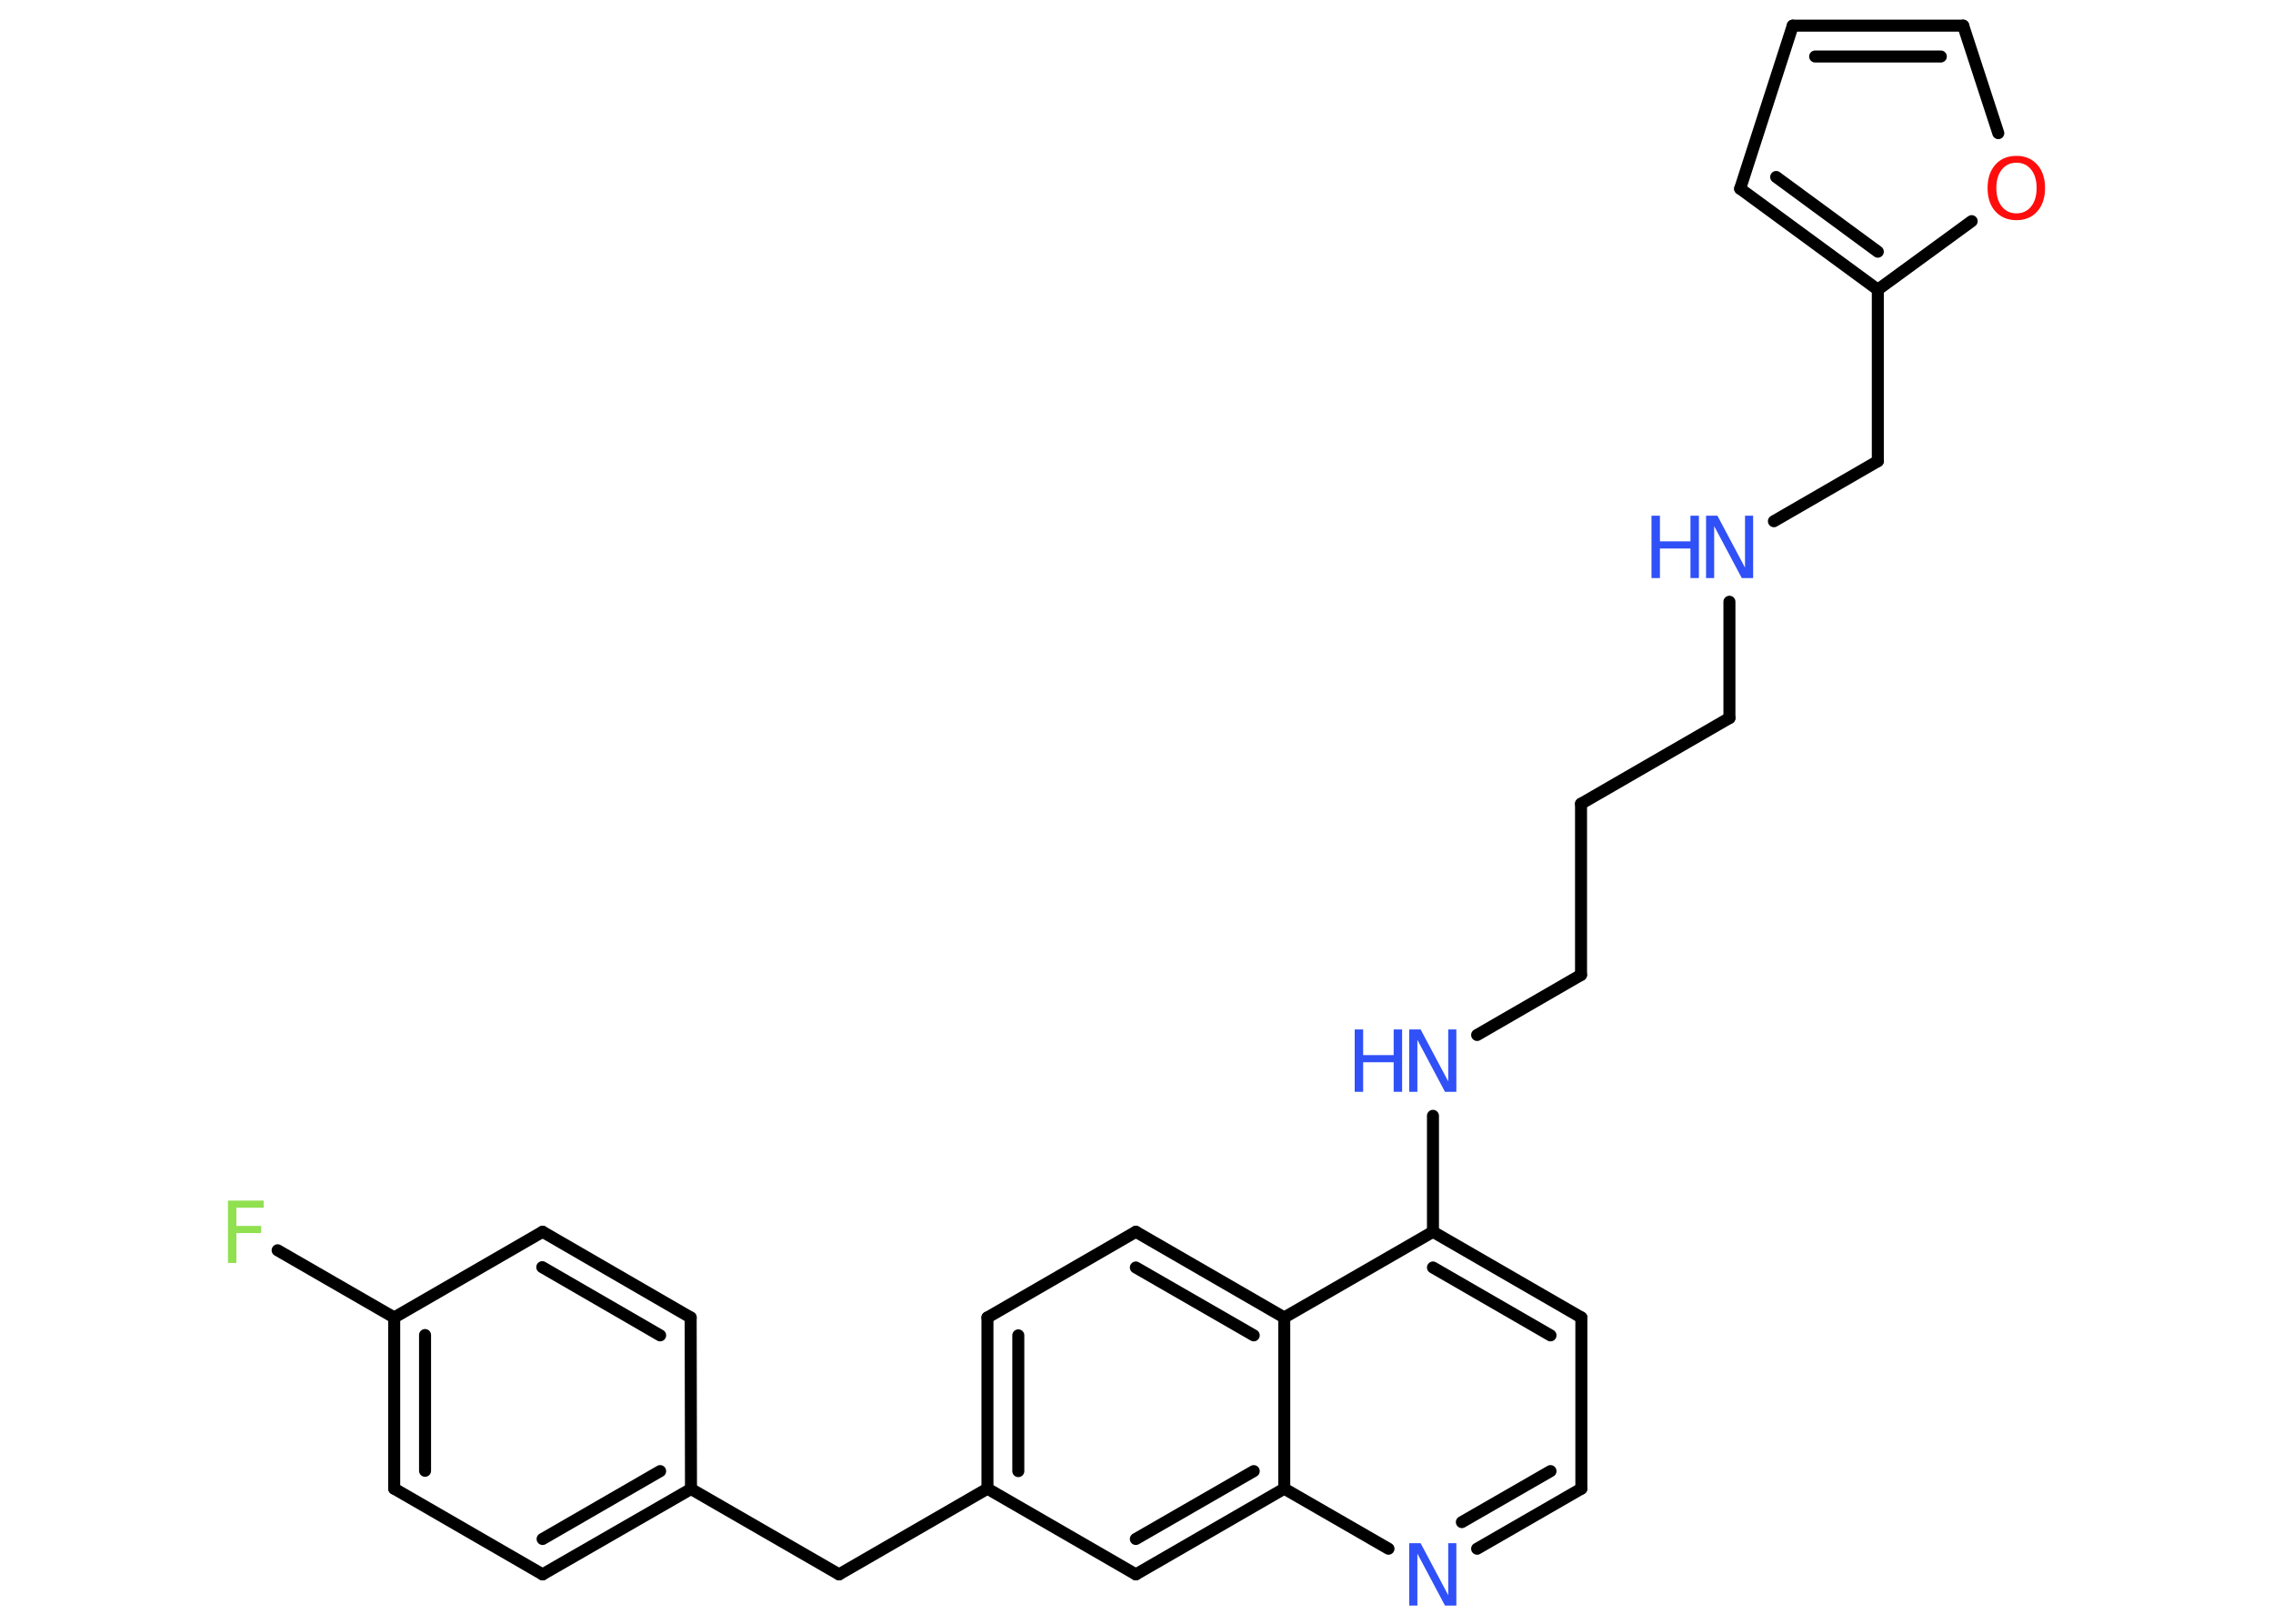 <?xml version='1.0' encoding='UTF-8'?>
<!DOCTYPE svg PUBLIC "-//W3C//DTD SVG 1.1//EN" "http://www.w3.org/Graphics/SVG/1.1/DTD/svg11.dtd">
<svg version='1.2' xmlns='http://www.w3.org/2000/svg' xmlns:xlink='http://www.w3.org/1999/xlink' width='70.0mm' height='50.0mm' viewBox='0 0 70.0 50.0'>
  <desc>Generated by the Chemistry Development Kit (http://github.com/cdk)</desc>
  <g stroke-linecap='round' stroke-linejoin='round' stroke='#000000' stroke-width='.37' fill='#3050F8'>
    <rect x='.0' y='.0' width='70.0' height='50.0' fill='#FFFFFF' stroke='none'/>
    <g id='mol1' class='mol'>
      <line id='mol1bnd1' class='bond' x1='8.55' y1='38.5' x2='12.14' y2='40.57'/>
      <g id='mol1bnd2' class='bond'>
        <line x1='12.14' y1='40.57' x2='12.14' y2='45.84'/>
        <line x1='13.09' y1='41.11' x2='13.09' y2='45.29'/>
      </g>
      <line id='mol1bnd3' class='bond' x1='12.14' y1='45.84' x2='16.71' y2='48.48'/>
      <g id='mol1bnd4' class='bond'>
        <line x1='16.71' y1='48.48' x2='21.28' y2='45.85'/>
        <line x1='16.71' y1='47.39' x2='20.33' y2='45.3'/>
      </g>
      <line id='mol1bnd5' class='bond' x1='21.28' y1='45.85' x2='25.84' y2='48.48'/>
      <line id='mol1bnd6' class='bond' x1='25.84' y1='48.48' x2='30.41' y2='45.84'/>
      <g id='mol1bnd7' class='bond'>
        <line x1='30.41' y1='40.57' x2='30.41' y2='45.84'/>
        <line x1='31.36' y1='41.12' x2='31.36' y2='45.3'/>
      </g>
      <line id='mol1bnd8' class='bond' x1='30.41' y1='40.57' x2='34.98' y2='37.93'/>
      <g id='mol1bnd9' class='bond'>
        <line x1='39.55' y1='40.57' x2='34.98' y2='37.93'/>
        <line x1='38.61' y1='41.12' x2='34.98' y2='39.03'/>
      </g>
      <line id='mol1bnd10' class='bond' x1='39.55' y1='40.57' x2='44.13' y2='37.93'/>
      <line id='mol1bnd11' class='bond' x1='44.13' y1='37.93' x2='44.13' y2='34.36'/>
      <line id='mol1bnd12' class='bond' x1='45.49' y1='31.87' x2='48.69' y2='30.02'/>
      <line id='mol1bnd13' class='bond' x1='48.69' y1='30.02' x2='48.69' y2='24.75'/>
      <line id='mol1bnd14' class='bond' x1='48.69' y1='24.75' x2='53.26' y2='22.11'/>
      <line id='mol1bnd15' class='bond' x1='53.26' y1='22.11' x2='53.26' y2='18.53'/>
      <line id='mol1bnd16' class='bond' x1='54.63' y1='16.05' x2='57.83' y2='14.2'/>
      <line id='mol1bnd17' class='bond' x1='57.83' y1='14.2' x2='57.83' y2='8.92'/>
      <g id='mol1bnd18' class='bond'>
        <line x1='53.59' y1='5.81' x2='57.83' y2='8.92'/>
        <line x1='54.7' y1='5.45' x2='57.83' y2='7.75'/>
      </g>
      <line id='mol1bnd19' class='bond' x1='53.59' y1='5.81' x2='55.21' y2='.79'/>
      <g id='mol1bnd20' class='bond'>
        <line x1='60.46' y1='.79' x2='55.21' y2='.79'/>
        <line x1='59.77' y1='1.74' x2='55.9' y2='1.74'/>
      </g>
      <line id='mol1bnd21' class='bond' x1='60.46' y1='.79' x2='61.54' y2='4.1'/>
      <line id='mol1bnd22' class='bond' x1='57.83' y1='8.92' x2='60.72' y2='6.81'/>
      <g id='mol1bnd23' class='bond'>
        <line x1='48.7' y1='40.57' x2='44.13' y2='37.93'/>
        <line x1='47.75' y1='41.12' x2='44.13' y2='39.03'/>
      </g>
      <line id='mol1bnd24' class='bond' x1='48.7' y1='40.57' x2='48.7' y2='45.84'/>
      <g id='mol1bnd25' class='bond'>
        <line x1='45.49' y1='47.69' x2='48.7' y2='45.84'/>
        <line x1='45.02' y1='46.87' x2='47.75' y2='45.3'/>
      </g>
      <line id='mol1bnd26' class='bond' x1='42.76' y1='47.69' x2='39.55' y2='45.84'/>
      <line id='mol1bnd27' class='bond' x1='39.55' y1='40.57' x2='39.55' y2='45.84'/>
      <g id='mol1bnd28' class='bond'>
        <line x1='34.98' y1='48.48' x2='39.55' y2='45.84'/>
        <line x1='34.98' y1='47.39' x2='38.61' y2='45.3'/>
      </g>
      <line id='mol1bnd29' class='bond' x1='30.41' y1='45.84' x2='34.98' y2='48.48'/>
      <line id='mol1bnd30' class='bond' x1='21.28' y1='45.85' x2='21.27' y2='40.57'/>
      <g id='mol1bnd31' class='bond'>
        <line x1='21.27' y1='40.57' x2='16.71' y2='37.93'/>
        <line x1='20.33' y1='41.12' x2='16.7' y2='39.02'/>
      </g>
      <line id='mol1bnd32' class='bond' x1='12.14' y1='40.57' x2='16.71' y2='37.93'/>
      <path id='mol1atm1' class='atom' d='M7.02 36.97h1.1v.22h-.84v.56h.76v.22h-.76v.92h-.26v-1.92z' stroke='none' fill='#90E050'/>
      <g id='mol1atm12' class='atom'>
        <path d='M43.4 31.7h.35l.85 1.6v-1.6h.25v1.92h-.35l-.85 -1.6v1.6h-.25v-1.92z' stroke='none'/>
        <path d='M41.72 31.7h.26v.79h.94v-.79h.26v1.92h-.26v-.91h-.94v.91h-.26v-1.92z' stroke='none'/>
      </g>
      <g id='mol1atm16' class='atom'>
        <path d='M52.54 15.88h.35l.85 1.6v-1.6h.25v1.92h-.35l-.85 -1.6v1.6h-.25v-1.92z' stroke='none'/>
        <path d='M50.86 15.88h.26v.79h.94v-.79h.26v1.92h-.26v-.91h-.94v.91h-.26v-1.92z' stroke='none'/>
      </g>
      <path id='mol1atm22' class='atom' d='M62.1 5.01q-.28 .0 -.45 .21q-.17 .21 -.17 .57q.0 .36 .17 .57q.17 .21 .45 .21q.28 .0 .45 -.21q.17 -.21 .17 -.57q.0 -.36 -.17 -.57q-.17 -.21 -.45 -.21zM62.1 4.8q.4 .0 .64 .27q.24 .27 .24 .72q.0 .45 -.24 .72q-.24 .27 -.64 .27q-.4 .0 -.65 -.27q-.24 -.27 -.24 -.72q.0 -.45 .24 -.72q.24 -.27 .65 -.27z' stroke='none' fill='#FF0D0D'/>
      <path id='mol1atm25' class='atom' d='M43.4 47.52h.35l.85 1.6v-1.6h.25v1.92h-.35l-.85 -1.6v1.6h-.25v-1.92z' stroke='none'/>
    </g>
  </g>
</svg>
